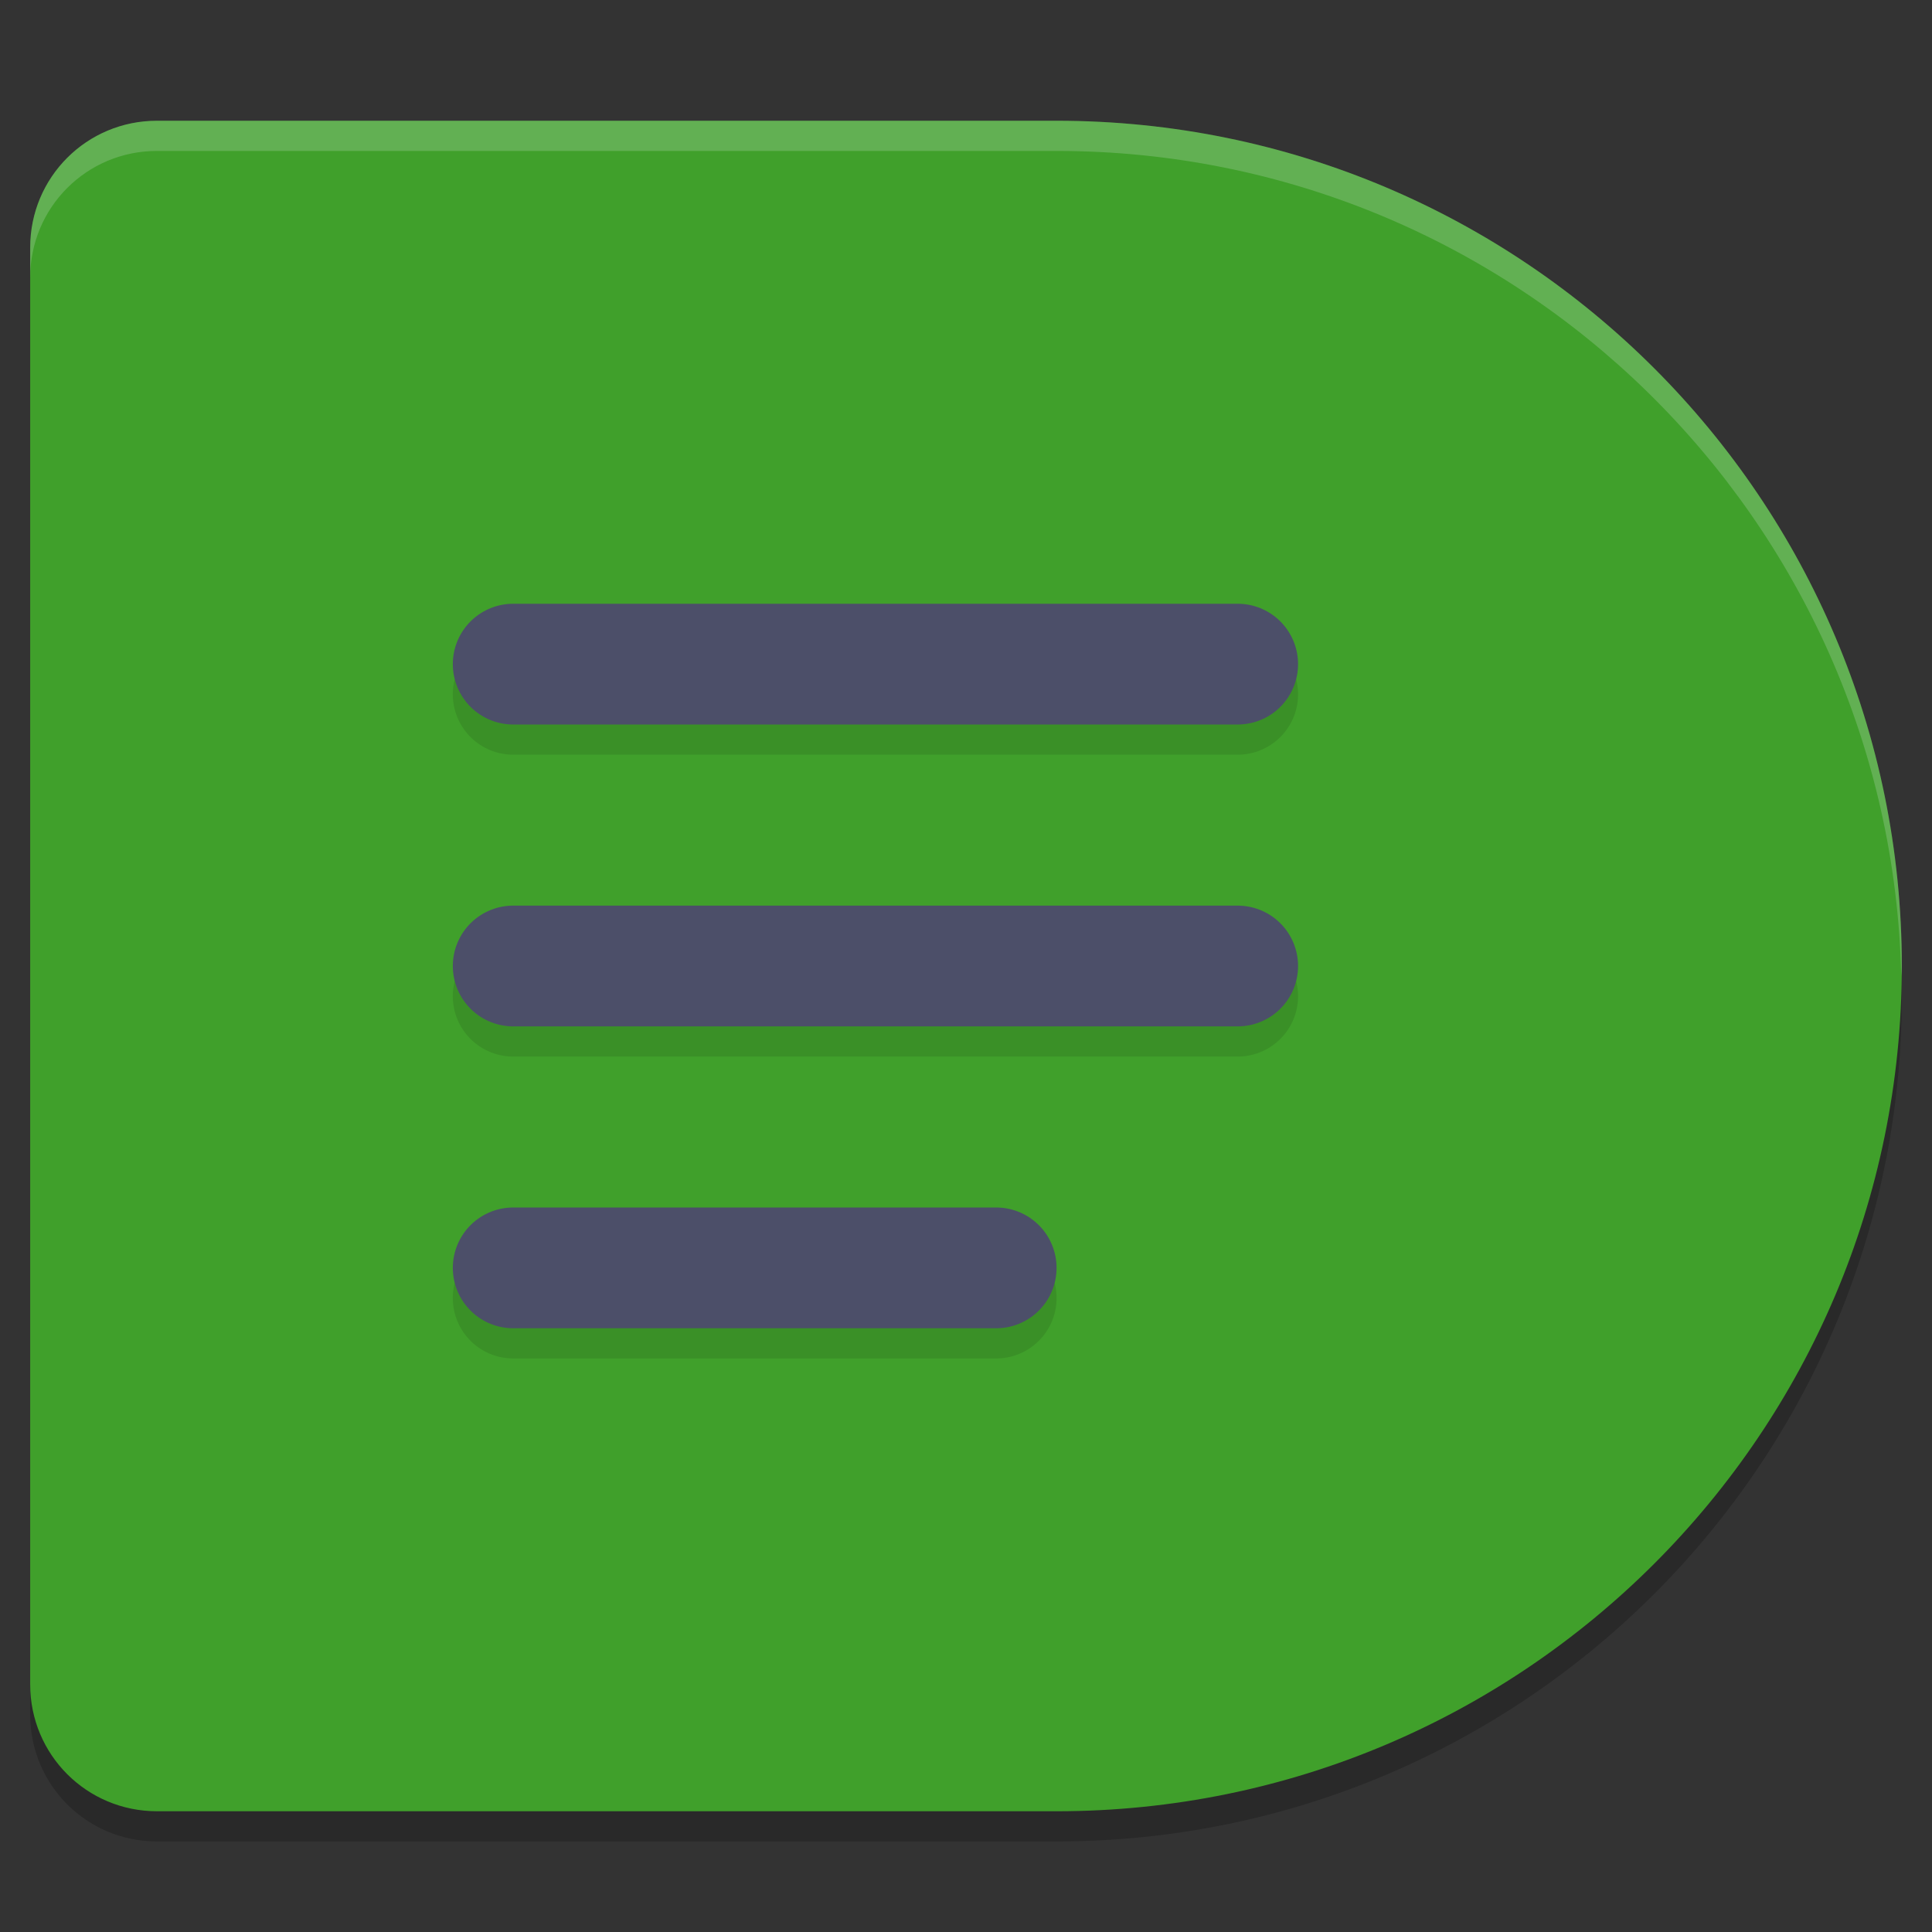 <svg xmlns="http://www.w3.org/2000/svg" width="64" height="64" version="1.1">
 <rect width="100%" height="100%" fill="#333333" stroke="none"/>
 <path style="opacity:0.2" d="M 5.2,5 C 2.873,5 1,6.873 1,9.2 V 56.8 C 1,59.127 2.873,61 5.2,61 H 35 C 50.464,61 63,48.464 63,33 63,17.536 50.464,5 35,5 Z"/>
 <path style="fill:#40a02b" d="M 5.2,4 C 2.873,4 1,5.873 1,8.2 V 55.8 C 1,58.127 2.873,60 5.2,60 H 35 C 50.464,60 63,47.464 63,32 63,16.536 50.464,4 35,4 Z"/>
 <path style="opacity:0.1" d="m 17,21 a 2,2 0 1 0 0,4 h 24 a 2,2 0 1 0 0,-4 z m 0,10 a 2,2 0 1 0 0,4 h 24 a 2,2 0 1 0 0,-4 z m 0,10 a 2,2 0 1 0 0,4 h 16 a 2,2 0 1 0 0,-4 z"/>
 <path style="fill:none;stroke:#4c4f69;stroke-width:4;stroke-linecap:round" d="M 17,22 H 41"/>
 <path style="fill:none;stroke:#4c4f69;stroke-width:4;stroke-linecap:round" d="M 17,32 H 41"/>
 <path style="fill:none;stroke:#4c4f69;stroke-width:4;stroke-linecap:round" d="M 17,42 H 33"/>
 <path style="opacity:0.2;fill:#eff1f5" d="M 5.199 4 C 2.872 4 1 5.872 1 8.199 L 1 9.199 C 1 6.872 2.872 5 5.199 5 L 35 5 C 50.241 5 62.629 17.18 62.982 32.336 C 62.989 32.224 63 32.113 63 32 C 63 16.536 50.464 4 35 4 L 5.199 4 z"/>
</svg>
